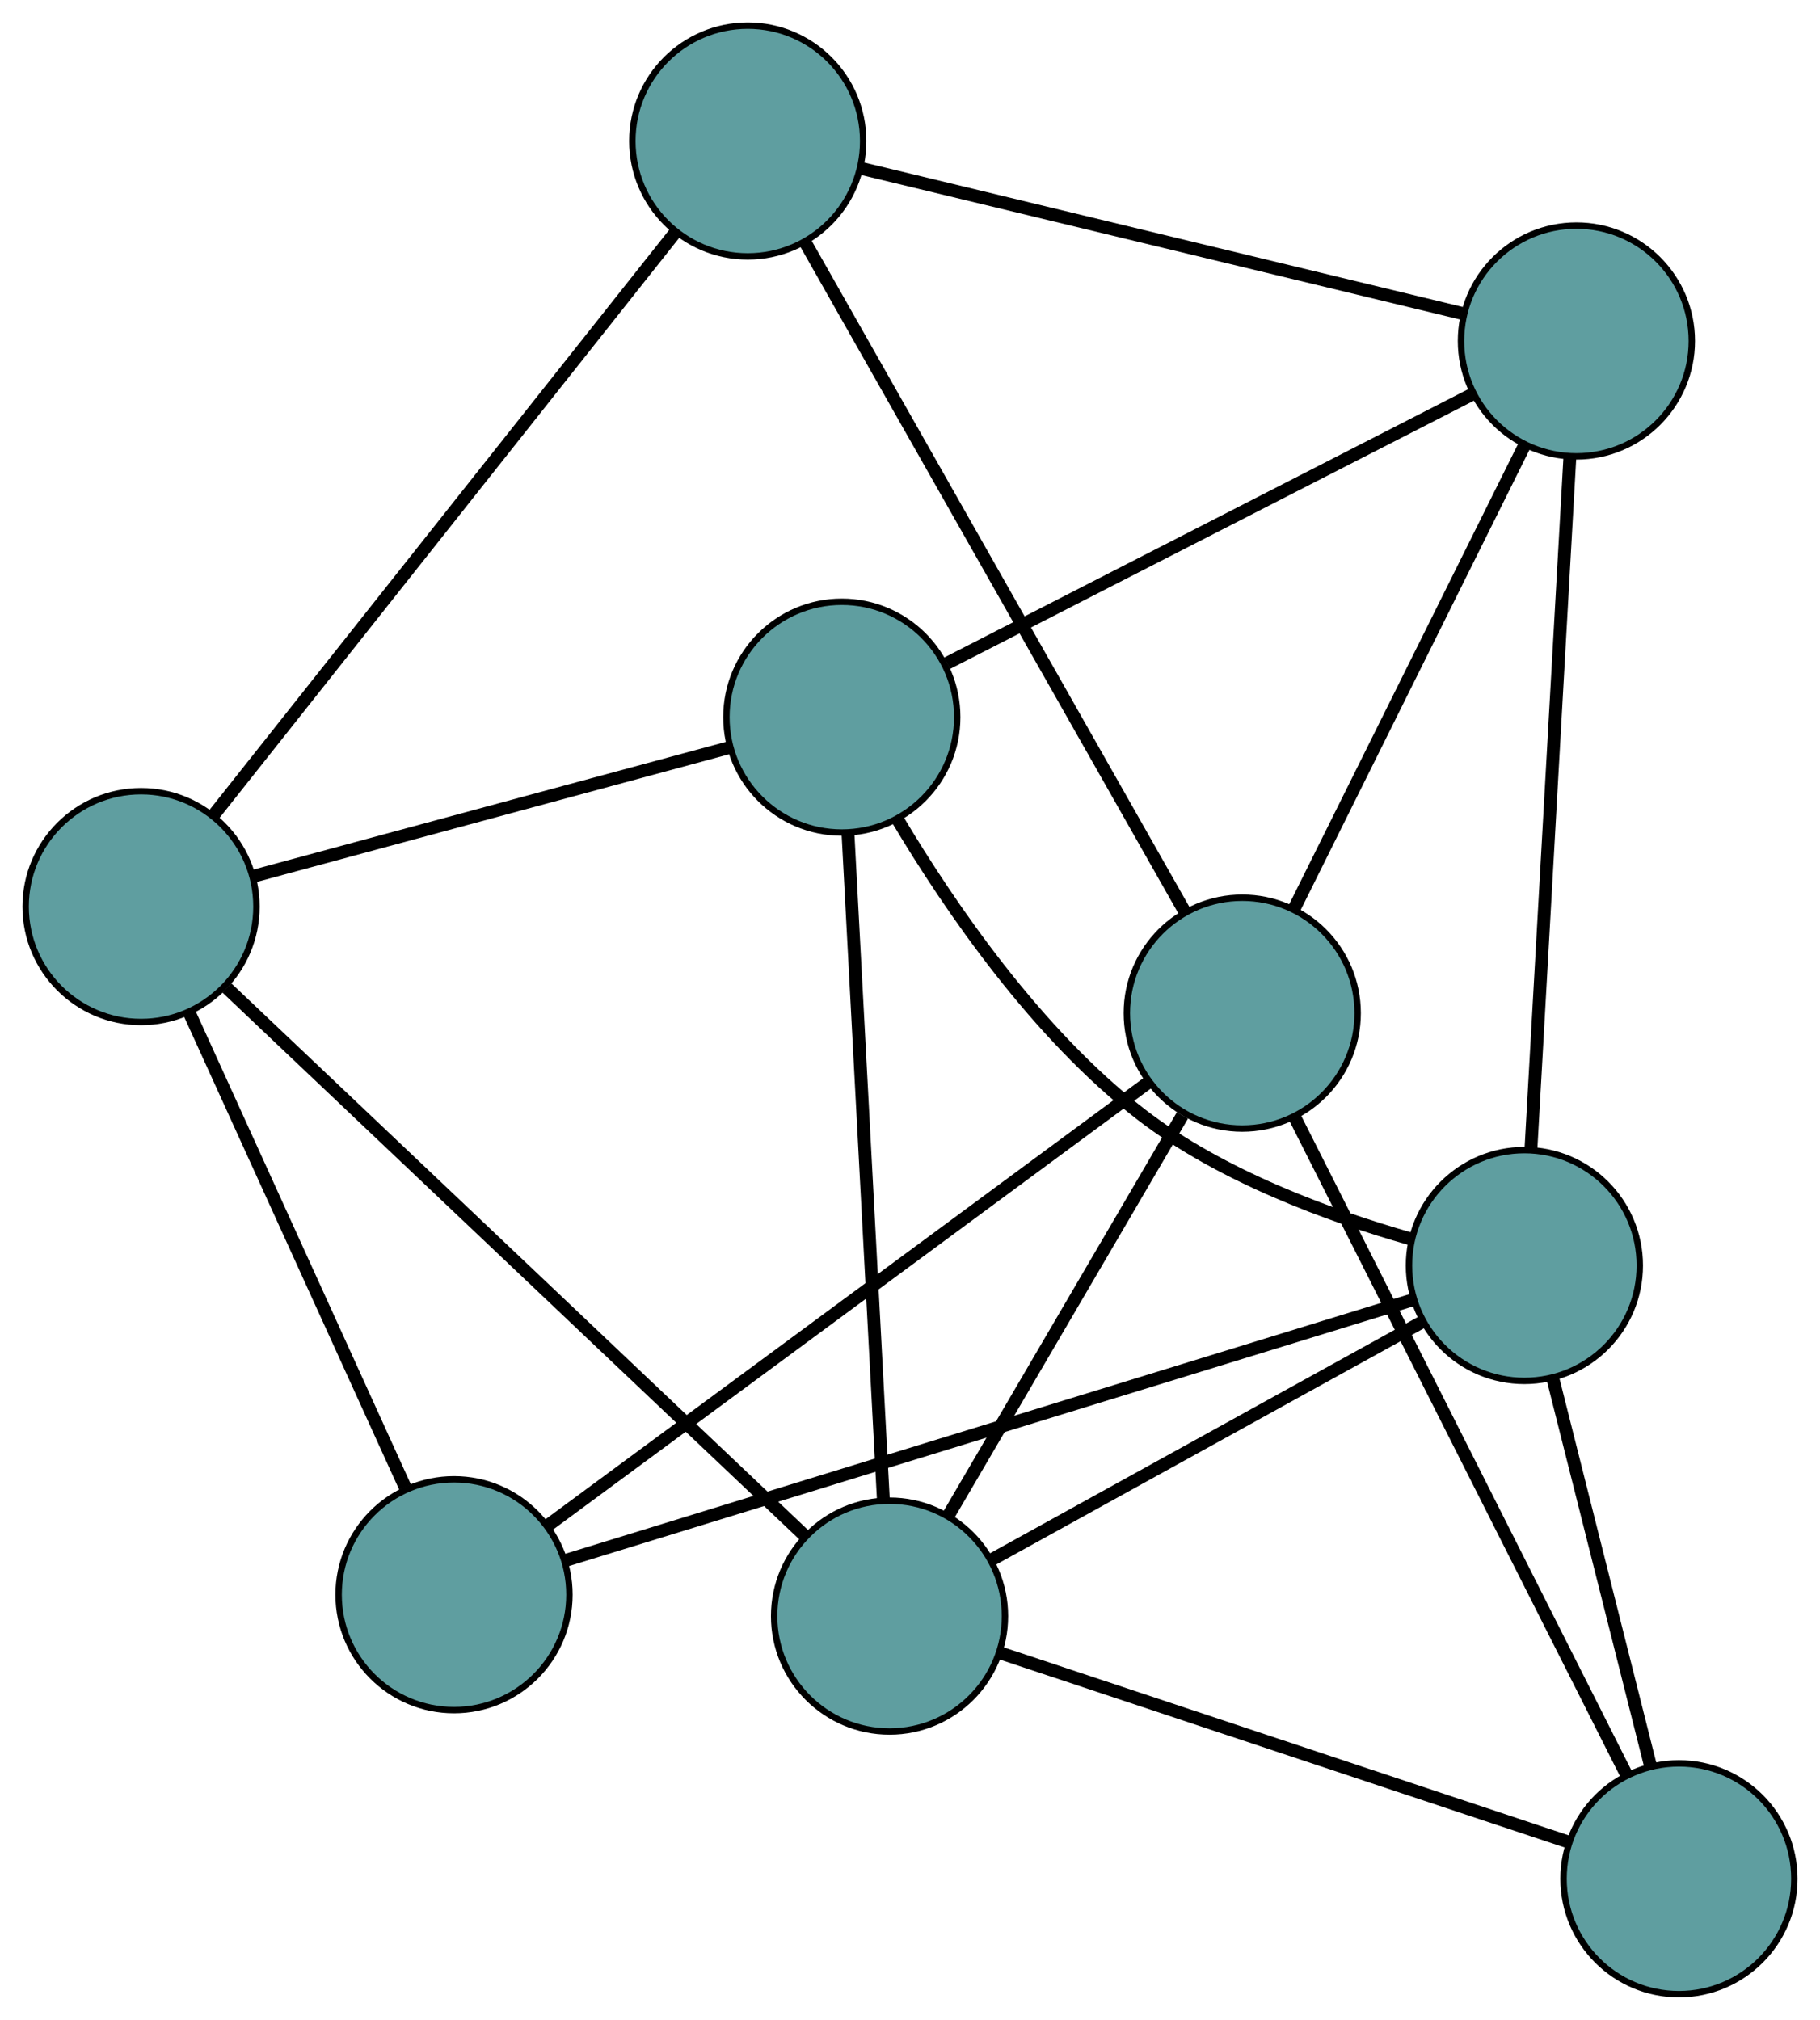 <?xml version="1.0" encoding="UTF-8" standalone="no"?>
<!DOCTYPE svg PUBLIC "-//W3C//DTD SVG 1.1//EN"
 "http://www.w3.org/Graphics/SVG/1.1/DTD/svg11.dtd">
<!-- Generated by graphviz version 2.36.0 (20140111.2315)
 -->
<!-- Title: G Pages: 1 -->
<svg width="100%" height="100%"
 viewBox="0.00 0.00 283.87 315.07" xmlns="http://www.w3.org/2000/svg" xmlns:xlink="http://www.w3.org/1999/xlink">
<g id="graph0" class="graph" transform="scale(1 1) rotate(0) translate(4 311.067)">
<title>G</title>
<!-- 0 -->
<g id="node1" class="node"><title>0</title>
<ellipse fill="cadetblue" stroke="black" cx="127.299" cy="-199.197" rx="18" ry="18"/>
</g>
<!-- 4 -->
<g id="node5" class="node"><title>4</title>
<ellipse fill="cadetblue" stroke="black" cx="241.876" cy="-257.877" rx="18" ry="18"/>
</g>
<!-- 0&#45;&#45;4 -->
<g id="edge1" class="edge"><title>0&#45;&#45;4</title>
<path fill="none" stroke="black" stroke-width="2" d="M143.715,-207.605C165.496,-218.76 203.725,-238.338 225.49,-249.485"/>
</g>
<!-- 5 -->
<g id="node6" class="node"><title>5</title>
<ellipse fill="cadetblue" stroke="black" cx="18" cy="-169.647" rx="18" ry="18"/>
</g>
<!-- 0&#45;&#45;5 -->
<g id="edge2" class="edge"><title>0&#45;&#45;5</title>
<path fill="none" stroke="black" stroke-width="2" d="M109.738,-194.45C89.342,-188.935 55.895,-179.892 35.517,-174.383"/>
</g>
<!-- 6 -->
<g id="node7" class="node"><title>6</title>
<ellipse fill="cadetblue" stroke="black" cx="233.762" cy="-113.665" rx="18" ry="18"/>
</g>
<!-- 0&#45;&#45;6 -->
<g id="edge3" class="edge"><title>0&#45;&#45;6</title>
<path fill="none" stroke="black" stroke-width="2" d="M135.976,-183.277C144.198,-169.473 157.702,-149.783 174.034,-137.187 186.478,-127.591 203.333,-121.43 215.965,-117.831"/>
</g>
<!-- 8 -->
<g id="node9" class="node"><title>8</title>
<ellipse fill="cadetblue" stroke="black" cx="134.745" cy="-58.974" rx="18" ry="18"/>
</g>
<!-- 0&#45;&#45;8 -->
<g id="edge4" class="edge"><title>0&#45;&#45;8</title>
<path fill="none" stroke="black" stroke-width="2" d="M128.257,-181.153C129.687,-154.228 132.363,-103.834 133.791,-76.949"/>
</g>
<!-- 1 -->
<g id="node2" class="node"><title>1</title>
<ellipse fill="cadetblue" stroke="black" cx="112.63" cy="-289.067" rx="18" ry="18"/>
</g>
<!-- 1&#45;&#45;4 -->
<g id="edge5" class="edge"><title>1&#45;&#45;4</title>
<path fill="none" stroke="black" stroke-width="2" d="M130.33,-284.795C154.942,-278.856 199.256,-268.162 223.975,-262.197"/>
</g>
<!-- 1&#45;&#45;5 -->
<g id="edge6" class="edge"><title>1&#45;&#45;5</title>
<path fill="none" stroke="black" stroke-width="2" d="M101.403,-274.899C83.19,-251.915 47.415,-206.768 29.212,-183.797"/>
</g>
<!-- 7 -->
<g id="node8" class="node"><title>7</title>
<ellipse fill="cadetblue" stroke="black" cx="189.757" cy="-153.03" rx="18" ry="18"/>
</g>
<!-- 1&#45;&#45;7 -->
<g id="edge7" class="edge"><title>1&#45;&#45;7</title>
<path fill="none" stroke="black" stroke-width="2" d="M121.628,-273.195C136.49,-246.982 165.992,-194.946 180.816,-168.8"/>
</g>
<!-- 2 -->
<g id="node3" class="node"><title>2</title>
<ellipse fill="cadetblue" stroke="black" cx="66.815" cy="-62.31" rx="18" ry="18"/>
</g>
<!-- 2&#45;&#45;5 -->
<g id="edge8" class="edge"><title>2&#45;&#45;5</title>
<path fill="none" stroke="black" stroke-width="2" d="M59.187,-79.082C50.017,-99.247 34.72,-132.881 25.574,-152.993"/>
</g>
<!-- 2&#45;&#45;6 -->
<g id="edge9" class="edge"><title>2&#45;&#45;6</title>
<path fill="none" stroke="black" stroke-width="2" d="M84.052,-67.613C116.043,-77.453 184.259,-98.437 216.368,-108.314"/>
</g>
<!-- 2&#45;&#45;7 -->
<g id="edge10" class="edge"><title>2&#45;&#45;7</title>
<path fill="none" stroke="black" stroke-width="2" d="M81.4,-73.073C105.062,-90.533 151.541,-124.83 175.19,-142.281"/>
</g>
<!-- 3 -->
<g id="node4" class="node"><title>3</title>
<ellipse fill="cadetblue" stroke="black" cx="257.869" cy="-18" rx="18" ry="18"/>
</g>
<!-- 3&#45;&#45;6 -->
<g id="edge11" class="edge"><title>3&#45;&#45;6</title>
<path fill="none" stroke="black" stroke-width="2" d="M253.447,-35.546C249.125,-52.7 242.578,-78.68 238.237,-95.906"/>
</g>
<!-- 3&#45;&#45;7 -->
<g id="edge12" class="edge"><title>3&#45;&#45;7</title>
<path fill="none" stroke="black" stroke-width="2" d="M249.653,-34.288C236.562,-60.241 211.112,-110.694 198.002,-136.684"/>
</g>
<!-- 3&#45;&#45;8 -->
<g id="edge13" class="edge"><title>3&#45;&#45;8</title>
<path fill="none" stroke="black" stroke-width="2" d="M240.749,-23.697C217.358,-31.481 175.638,-45.365 152.117,-53.193"/>
</g>
<!-- 4&#45;&#45;6 -->
<g id="edge14" class="edge"><title>4&#45;&#45;6</title>
<path fill="none" stroke="black" stroke-width="2" d="M240.864,-239.904C239.31,-212.269 236.348,-159.635 234.786,-131.864"/>
</g>
<!-- 4&#45;&#45;7 -->
<g id="edge15" class="edge"><title>4&#45;&#45;7</title>
<path fill="none" stroke="black" stroke-width="2" d="M233.732,-241.494C223.941,-221.797 207.609,-188.943 197.843,-169.297"/>
</g>
<!-- 5&#45;&#45;8 -->
<g id="edge16" class="edge"><title>5&#45;&#45;8</title>
<path fill="none" stroke="black" stroke-width="2" d="M31.392,-156.951C53.912,-135.603 99.095,-92.77 121.509,-71.521"/>
</g>
<!-- 6&#45;&#45;8 -->
<g id="edge17" class="edge"><title>6&#45;&#45;8</title>
<path fill="none" stroke="black" stroke-width="2" d="M217.853,-104.878C199.375,-94.672 169.075,-77.936 150.614,-67.739"/>
</g>
<!-- 7&#45;&#45;8 -->
<g id="edge18" class="edge"><title>7&#45;&#45;8</title>
<path fill="none" stroke="black" stroke-width="2" d="M180.425,-137.074C170.248,-119.674 154.062,-92.001 143.939,-74.693"/>
</g>
</g>
</svg>

